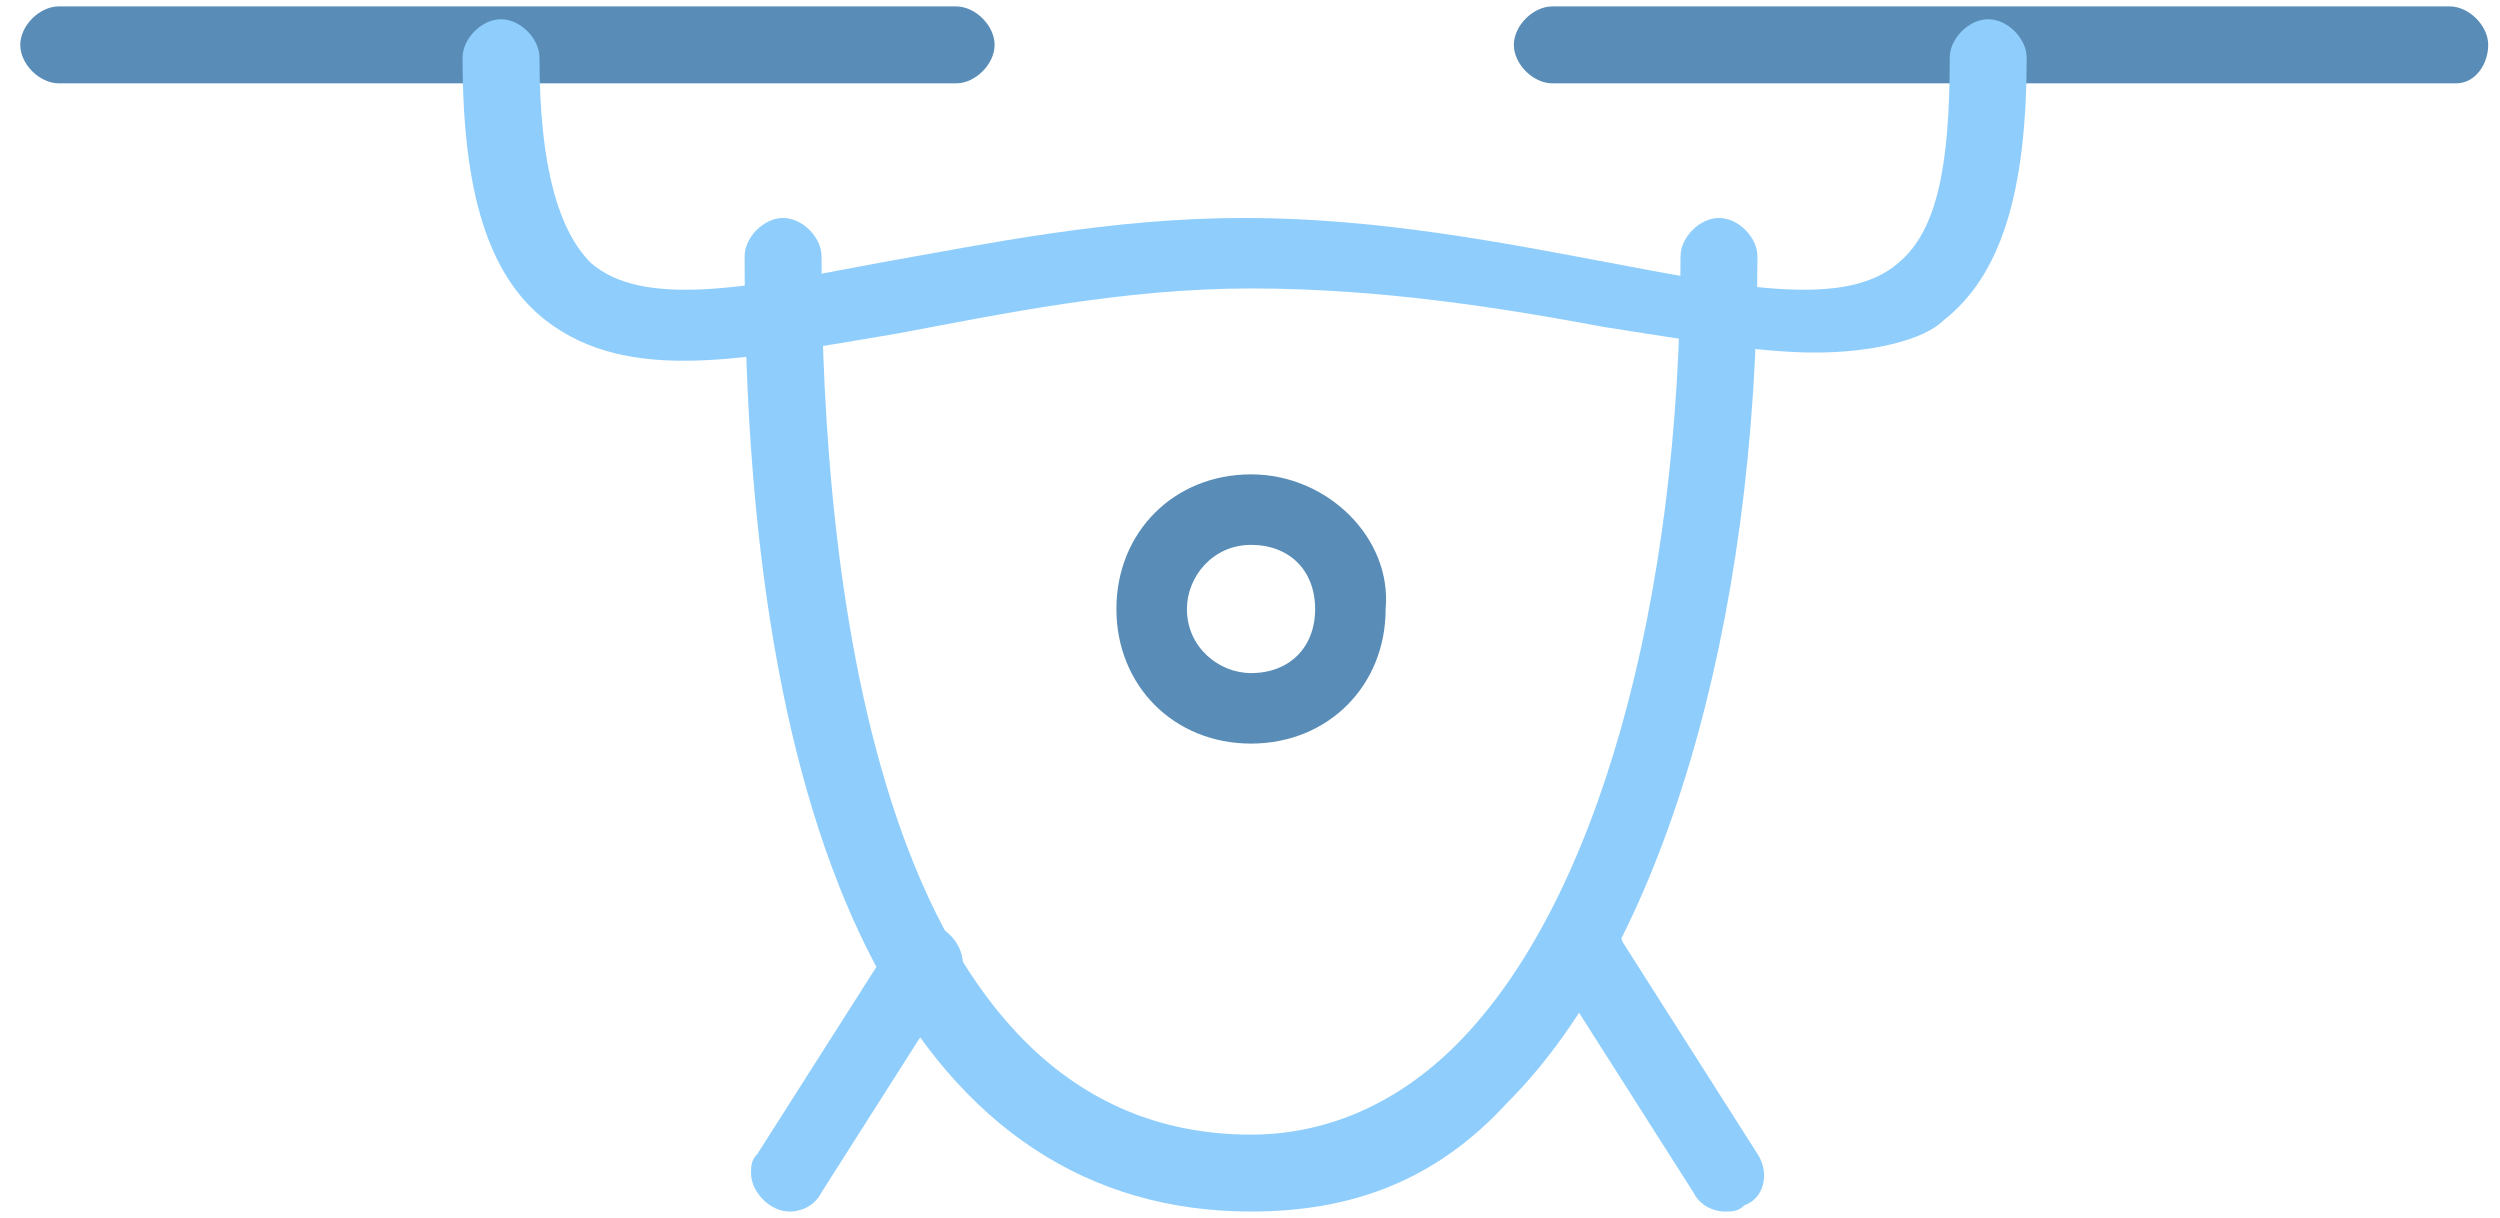 <?xml version="1.0" encoding="utf-8"?>
<!-- Generator: Adobe Illustrator 23.0.4, SVG Export Plug-In . SVG Version: 6.00 Build 0)  -->
<svg version="1.1" id="Layer_1" xmlns="http://www.w3.org/2000/svg" xmlns:xlink="http://www.w3.org/1999/xlink" x="0px" y="0px"
	 viewBox="0 0 39 19" style="enable-background:new 0 0 39 19;" xml:space="preserve">
<style type="text/css">
	.st0{fill:#598DB7;}
	.st1{fill:#8FCEFC;}
</style>
<title>icon--robotics--big</title>
<desc>Created with Sketch.</desc>
<g id="New-Menu">
	<g id="Homepage-Copy-2" transform="translate(-1447, -114)">
		<g id="icon--robotics--big" transform="translate(1447.216, 114)">
			<path id="Path" class="st0" d="M14.7,1.3h-14C0.4,1.3,0.1,1,0.1,0.7s0.3-0.6,0.6-0.6l0,0h14c0.3,0,0.6,0.3,0.6,0.6
				S15,1.3,14.7,1.3z"/>
			<path class="st0" d="M38.1,1.3H24c-0.3,0-0.6-0.3-0.6-0.6s0.3-0.6,0.6-0.6h14c0.3,0,0.6,0.3,0.6,0.6S38.4,1.3,38.1,1.3z"/>
			<path class="st1" d="M28.1,5.5c-0.9,0-2-0.2-3.3-0.4c-1.6-0.3-3.5-0.6-5.5-0.6s-3.9,0.4-5.5,0.7c-2.4,0.4-4.2,0.8-5.5-0.2
				c-0.9-0.7-1.3-2-1.3-4.1c0-0.3,0.3-0.6,0.6-0.6c0.3,0,0.6,0.3,0.6,0.6c0,1.7,0.3,2.7,0.8,3.2c0.8,0.7,2.4,0.4,4.5,0
				c1.7-0.3,3.6-0.7,5.7-0.7s4.1,0.4,5.7,0.7c2.1,0.4,3.7,0.7,4.5,0c0.6-0.5,0.8-1.5,0.8-3.2c0-0.3,0.3-0.6,0.6-0.6
				c0.3,0,0.6,0.3,0.6,0.6c0,2.1-0.4,3.4-1.3,4.1C29.8,5.3,29,5.5,28.1,5.5z"/>
			<path id="Shape" class="st0" d="M19.3,7.4c-1.2,0-2.1,0.9-2.1,2.1c0,1.2,0.9,2.1,2.1,2.1c1.2,0,2.1-0.9,2.1-2.1
				C21.5,8.4,20.5,7.4,19.3,7.4z M19.3,10.5c-0.5,0-1-0.4-1-1c0-0.5,0.4-1,1-1s1,0.4,1,1l0,0C20.3,10.1,19.9,10.5,19.3,10.5
				L19.3,10.5z"/>
			<path class="st1" d="M19.3,18.9L19.3,18.9c-5.1,0-7.9-5.3-7.9-14.9c0-0.3,0.3-0.6,0.6-0.6c0.3,0,0.6,0.3,0.6,0.6
				c0,5.1,0.9,13.7,6.7,13.7c1.2,0,2.3-0.5,3.2-1.4c2.2-2.2,3.5-6.9,3.5-12.3c0-0.3,0.3-0.6,0.6-0.6c0.3,0,0.6,0.3,0.6,0.6
				c0,5.8-1.5,10.8-3.9,13.2C22.2,18.4,20.9,18.9,19.3,18.9z"/>
			<path class="st1" d="M12.1,18.9c-0.3,0-0.6-0.3-0.6-0.6c0-0.1,0-0.2,0.1-0.3l2.1-3.3c0.2-0.3,0.6-0.4,0.8-0.2
				c0.3,0.2,0.4,0.6,0.2,0.8l-2.1,3.3C12.5,18.8,12.3,18.9,12.1,18.9z"/>
			<path class="st1" d="M26.7,18.9c-0.2,0-0.4-0.1-0.5-0.3l-2.1-3.3c-0.2-0.3-0.1-0.7,0.2-0.8s0.7-0.1,0.8,0.2l0,0l2.1,3.3
				c0.2,0.3,0.1,0.7-0.2,0.8C26.9,18.9,26.8,18.9,26.7,18.9z"/>
		</g>
	</g>
</g>
</svg>
